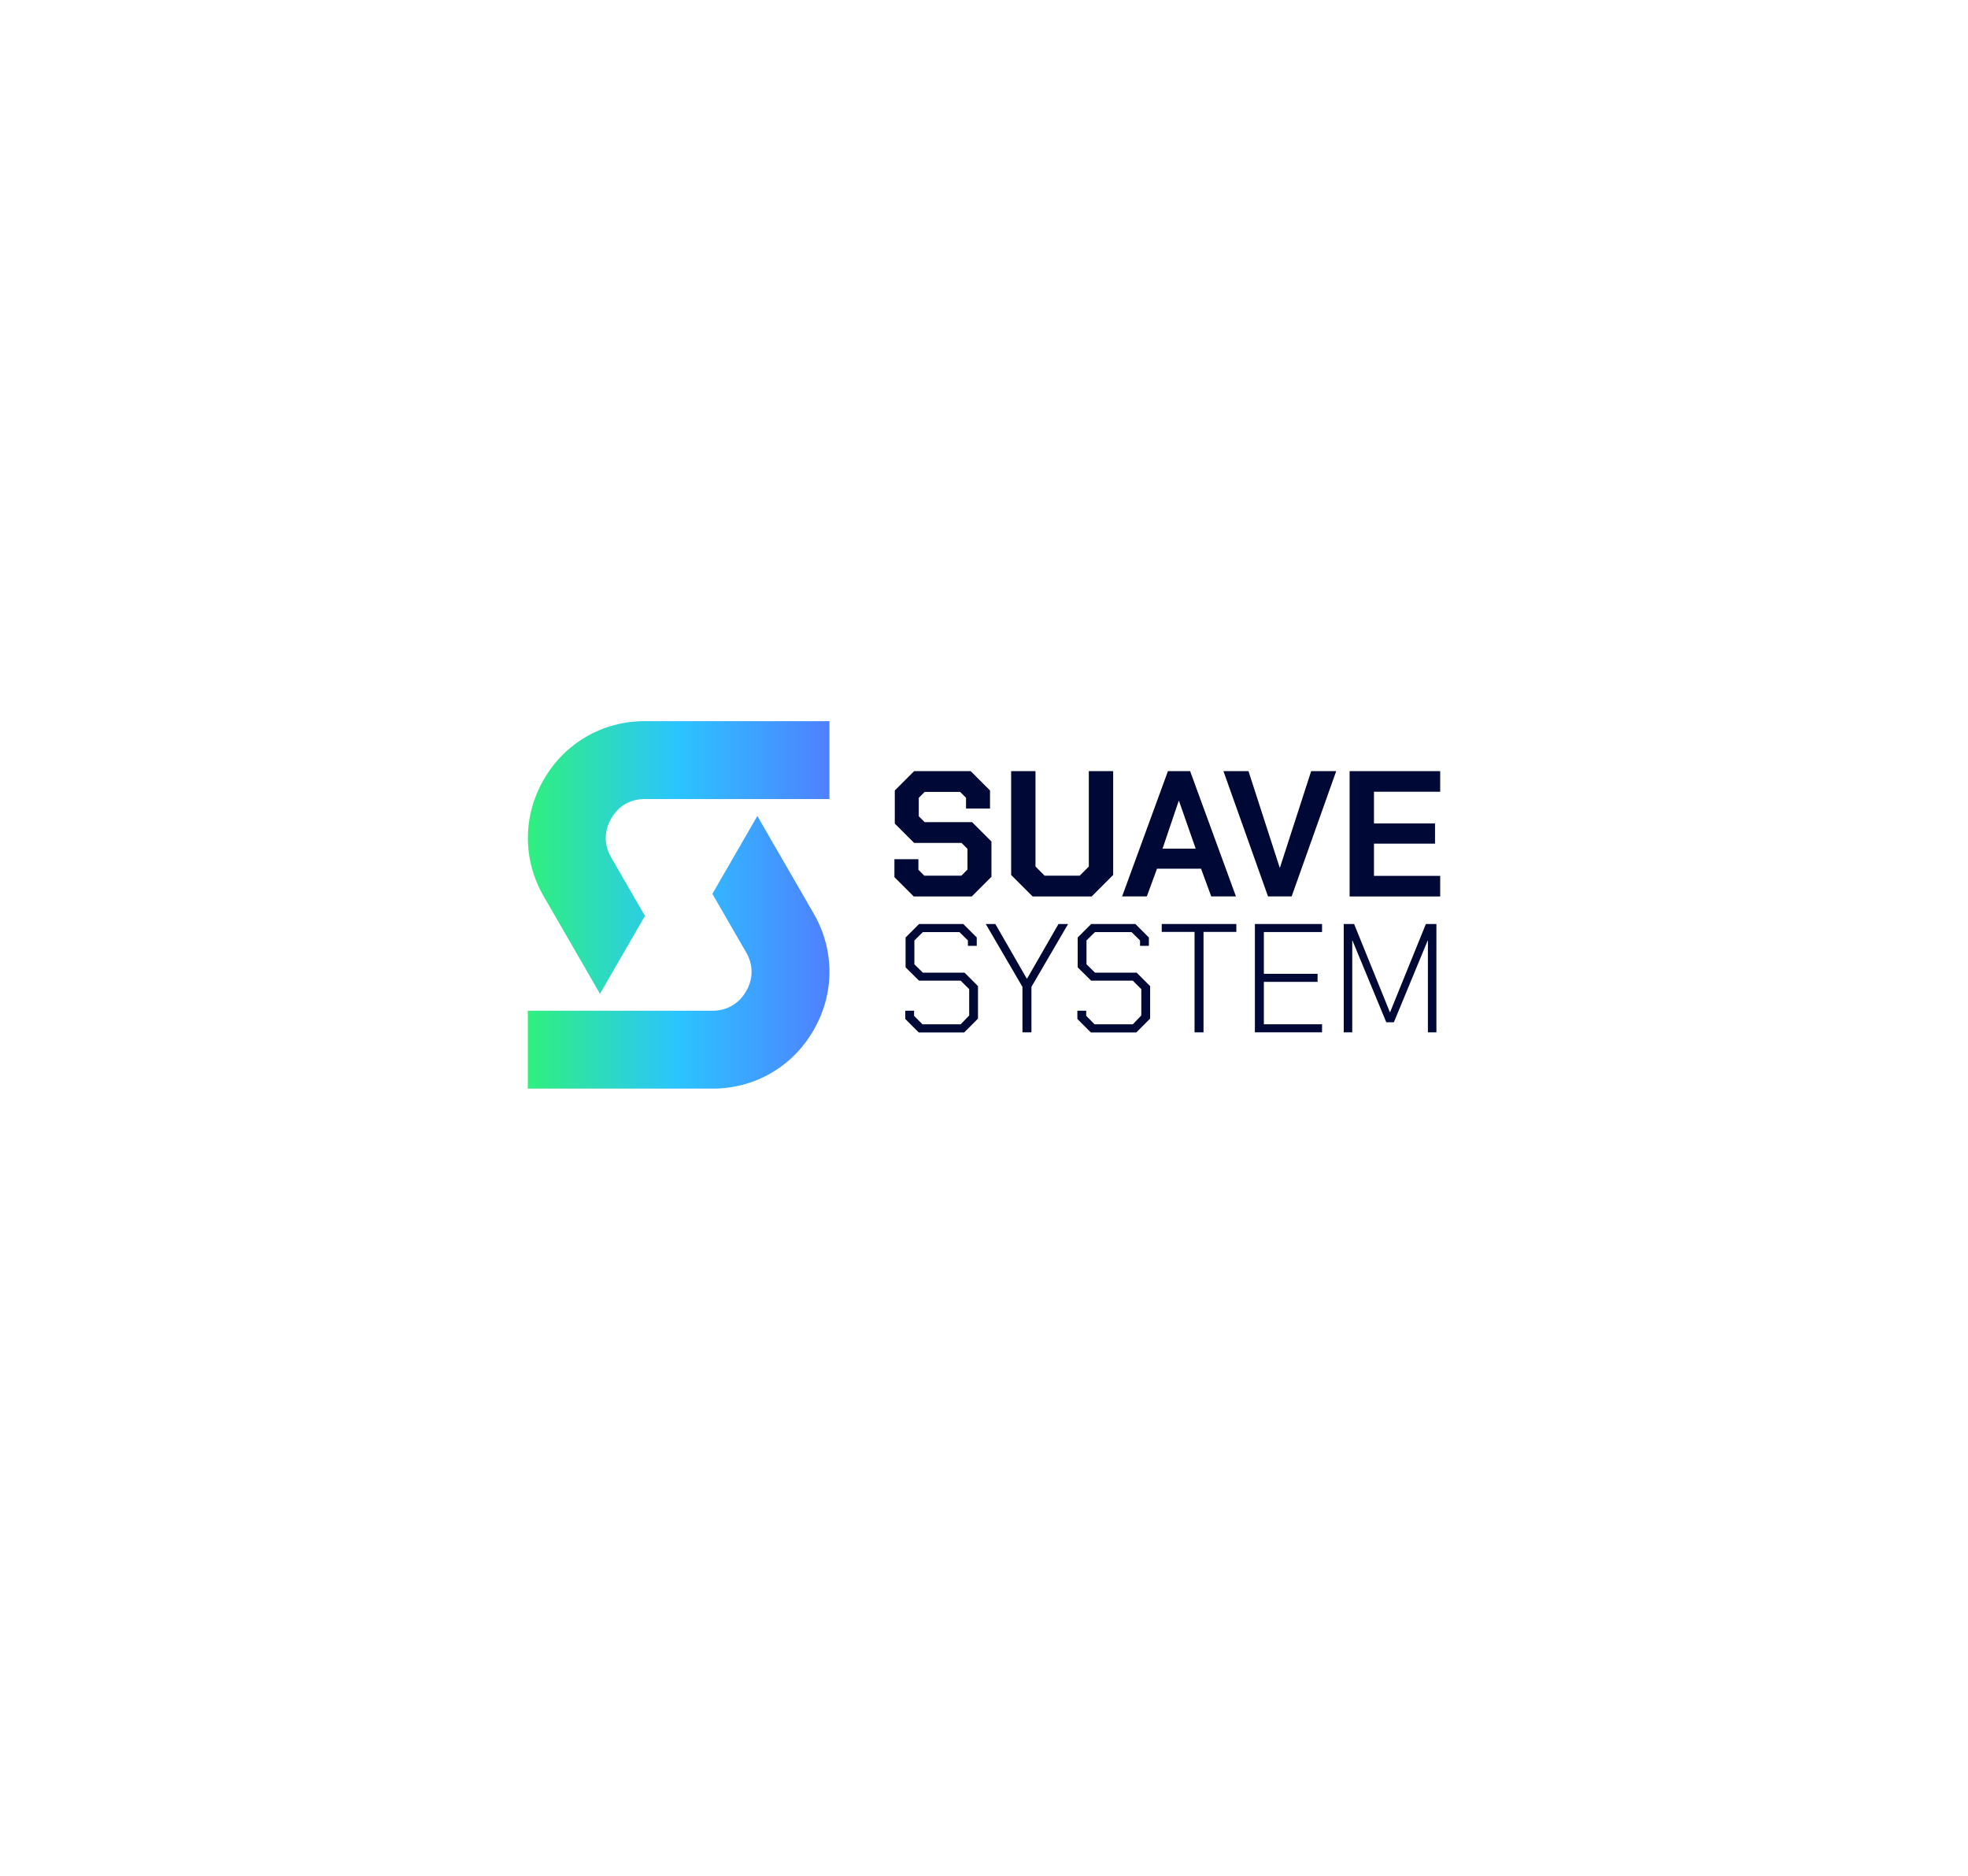 <?xml version="1.0" encoding="UTF-8"?>
<svg id="Layer_2" data-name="Layer 2" xmlns="http://www.w3.org/2000/svg" xmlns:xlink="http://www.w3.org/1999/xlink" viewBox="0 0 592.52 564.86">
  <defs>
    <style>
      .cls-1 {
        fill: url(#New_Gradient_Swatch_copy_31-2);
      }

      .cls-1, .cls-2 {
        fill-rule: evenodd;
      }

      .cls-3 {
        fill: #000836;
      }

      .cls-4 {
        fill: #fff;
      }

      .cls-2 {
        fill: url(#New_Gradient_Swatch_copy_31);
      }
    </style>
    <linearGradient id="New_Gradient_Swatch_copy_31" data-name="New Gradient Swatch copy 31" x1="-4147.46" y1="286.7" x2="-4056.65" y2="286.7" gradientTransform="translate(-3897.73) rotate(-180) scale(1 -1)" gradientUnits="userSpaceOnUse">
      <stop offset="0" stop-color="#4f80ff"/>
      <stop offset=".5" stop-color="#2bc4ff"/>
      <stop offset=".99" stop-color="#2fef80"/>
    </linearGradient>
    <linearGradient id="New_Gradient_Swatch_copy_31-2" data-name="New Gradient Swatch copy 31" x1="-4147.46" y1="258.16" x2="-4056.64" y2="258.16" xlink:href="#New_Gradient_Swatch_copy_31"/>
  </defs>
  <g id="Layer_1-2" data-name="Layer 1">
    <rect class="cls-4" width="592.52" height="564.86"/>
    <g>
      <path class="cls-2" d="m194.17,304.29h13.54s6.88,0,6.88,0c4.23,0,7.87-2.1,9.99-5.77l.11-.19c2.12-3.67,2.12-7.87,0-11.53l-3.44-5.96-6.77-11.73,13.54-23.45,13.54,23.45,3.44,5.96c6.31,10.92,6.31,24.06,0,34.98l-.11.19c-6.3,10.93-17.69,17.5-30.31,17.5h-33.96s0,0,0,0h-13.54s-8.17,0-8.17,0v-23.45h21.71s13.54,0,13.54,0h0Z"/>
      <path class="cls-1" d="m214.48,217.11h27.08s8.17,0,8.17,0v23.45h-21.71s-9.91,0-9.91,0h-3.63s-13.54,0-13.54,0h-6.88c-4.19,0-7.79,2.05-9.91,5.64-.03.04-.05.08-.07.13l-.11.19s-.05.08-.07.12c-2.05,3.64-2.02,7.78.07,11.41l3.44,5.96,6.77,11.73-13.54,23.45-13.54-23.45-3.44-5.96c-6.3-10.92-6.3-24.05,0-34.98l.11-.19c6.3-10.93,17.69-17.5,30.31-17.5h20.42Z"/>
      <g>
        <path class="cls-3" d="m269.29,264.06v-5.39h7.22v3.18l1.78,1.78h11.16l1.83-1.83v-6.25l-1.78-1.78h-14.28l-5.82-5.82v-9.97l5.82-5.82h17.03l5.82,5.82v5.44h-7.22v-3.23l-1.78-1.78h-10.67l-1.78,1.78v5.55l1.78,1.78h14.28l5.82,5.82v10.62l-5.93,5.93h-17.46l-5.82-5.82Z"/>
        <path class="cls-3" d="m304.43,263.42v-31.26h7.33v28.72l2.75,2.75h10.56l2.75-2.75v-28.72h7.33v31.26l-6.47,6.47h-17.78l-6.47-6.47Z"/>
        <path class="cls-3" d="m351.64,232.16h6.68l13.8,37.72h-7.44l-3.07-8.35h-13.26l-3.07,8.35h-7.44l13.8-37.72Zm8.35,23.33l-5.01-14.34h-.11l-4.85,14.34h9.97Z"/>
        <path class="cls-3" d="m368.35,232.16h7.54l9.38,28.99h.11l9.38-28.99h7.54l-13.42,37.72h-7.11l-13.42-37.72Z"/>
        <path class="cls-3" d="m406.34,232.16h27.27v6.2h-19.94v9.54h18.38v6.09h-18.38v9.7h19.94v6.2h-27.27v-37.72Z"/>
      </g>
      <g>
        <path class="cls-3" d="m272.55,306.75v-2.47h2.66v1.54l2.52,2.56h11.51l2.56-2.66v-7.92l-2.56-2.56h-12.54l-4.05-4.01v-8.99l4.05-4.05h13.33l4.05,4.05v2.52h-2.66v-1.63l-2.56-2.52h-11l-2.56,2.52v7.18l2.56,2.52h12.54l4.05,4.05v9.79l-4.15,4.15h-13.7l-4.05-4.05Z"/>
        <path class="cls-3" d="m307.83,297.1l-11.04-18.92h2.89l9.46,16.45h.09l9.46-16.45h2.89l-11.04,18.92v13.7h-2.7v-13.7Z"/>
        <path class="cls-3" d="m324.37,306.75v-2.47h2.66v1.54l2.52,2.56h11.51l2.56-2.66v-7.92l-2.56-2.56h-12.54l-4.05-4.01v-8.99l4.05-4.05h13.33l4.05,4.05v2.52h-2.66v-1.63l-2.56-2.52h-11l-2.56,2.52v7.18l2.56,2.52h12.54l4.05,4.05v9.79l-4.15,4.15h-13.7l-4.05-4.05Z"/>
        <path class="cls-3" d="m359.65,280.56h-9.88v-2.38h22.46v2.38h-9.88v30.24h-2.7v-30.24Z"/>
        <path class="cls-3" d="m377.82,278.18h20.22v2.42h-17.52v12.58h16.17v2.42h-16.17v12.77h17.52v2.42h-20.22v-32.62Z"/>
        <path class="cls-3" d="m404.57,278.18h3.12l10.76,26.52h.09l10.76-26.52h3.17v32.62h-2.56v-27.59h-.09l-10.16,24.56h-2.28l-10.16-24.56h-.09v27.59h-2.56v-32.62Z"/>
      </g>
    </g>
  </g>
</svg>